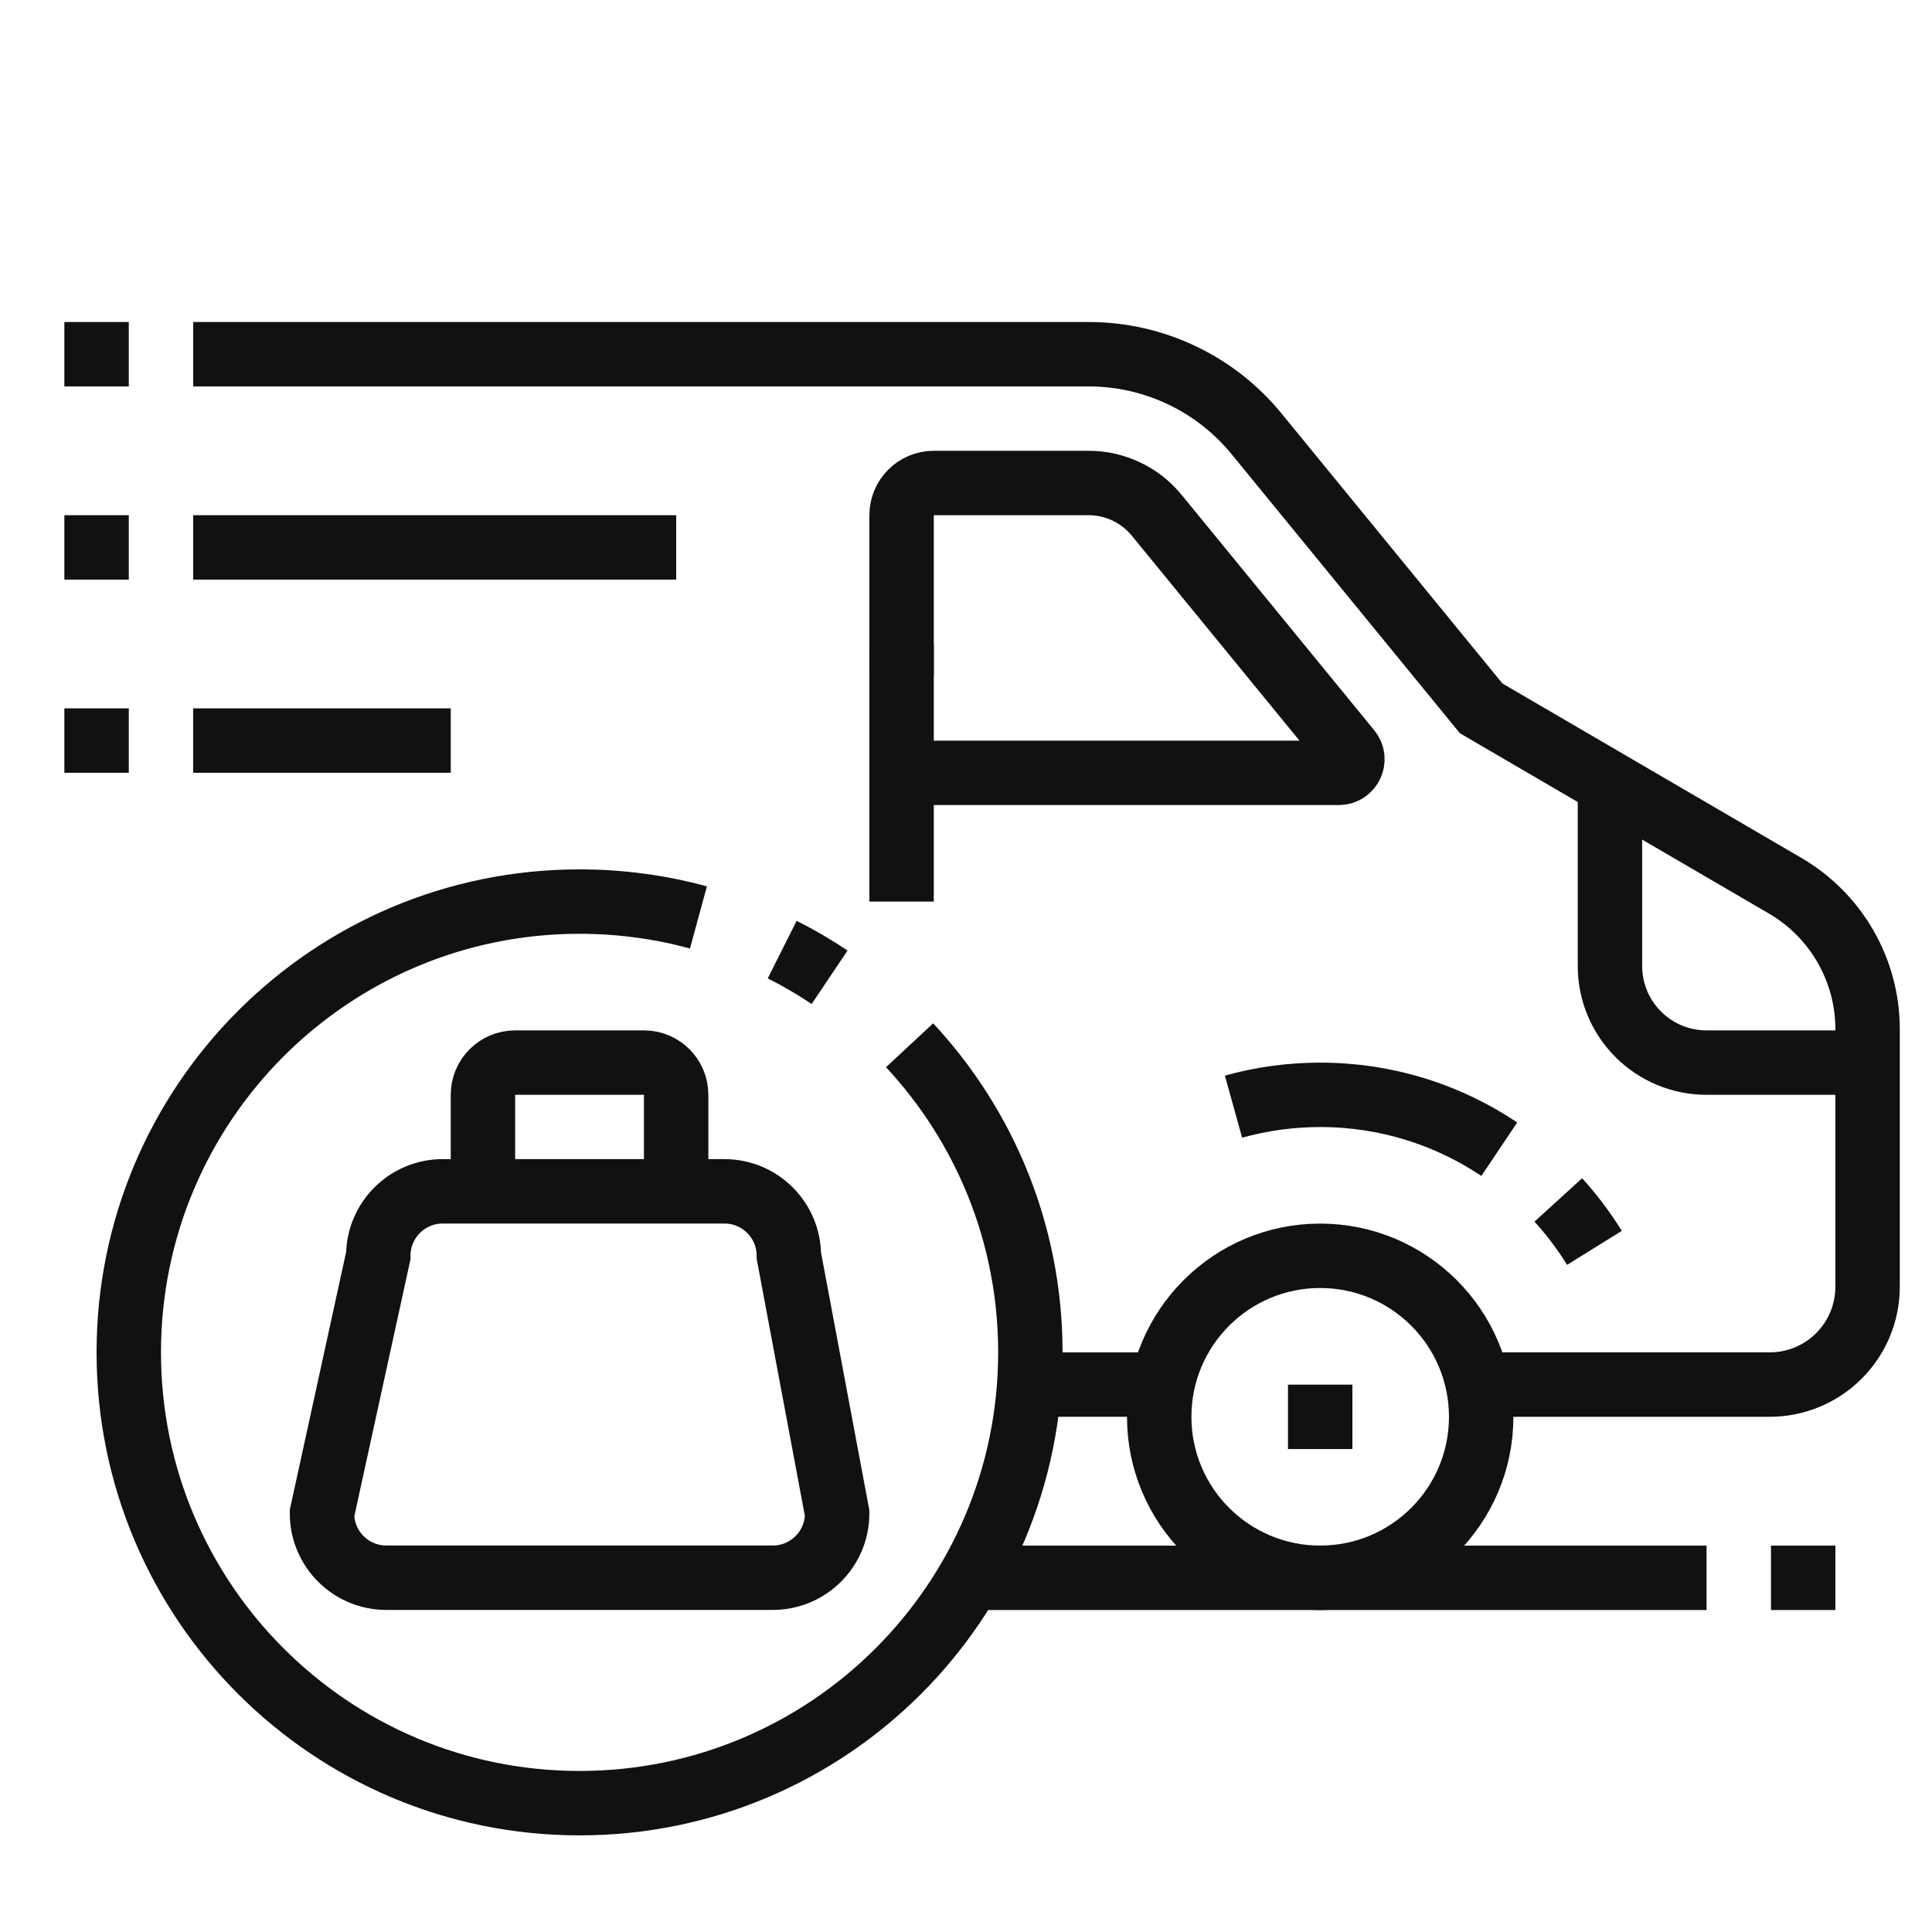 <svg width="35" height="35" viewBox="0 0 35 35" fill="none" xmlns="http://www.w3.org/2000/svg">
<path d="M23.916 28.583C22.305 28.583 21 27.277 21 25.667C21 24.056 22.305 22.75 23.916 22.75C25.527 22.75 26.833 24.056 26.833 25.667C26.833 27.277 25.527 28.583 23.916 28.583Z" stroke="#101112" stroke-width="1.167" stroke-miterlimit="10"/>
<path d="M28.885 22.606C28.693 22.297 28.474 22.006 28.23 21.738" stroke="#101112" stroke-width="1.167" stroke-miterlimit="10"/>
<path d="M27.161 20.819C26.234 20.197 25.118 19.834 23.917 19.834C23.372 19.834 22.846 19.909 22.346 20.048" stroke="#101112" stroke-width="1.167" stroke-miterlimit="10"/>
<path d="M23.333 25.084H24.5V26.251H23.333V25.084Z" fill="#101112"/>
<path d="M21.058 25.083H18.645" stroke="#101112" stroke-width="1.167" stroke-miterlimit="10"/>
<path d="M30.916 28.584H17.573" stroke="#101112" stroke-width="1.167" stroke-miterlimit="10"/>
<path d="M32.083 28.584H33.25" stroke="#101112" stroke-width="1.167" stroke-miterlimit="10"/>
<path d="M3.5 6.417H19.722C20.9 6.417 22.016 6.945 22.762 7.857L26.833 12.833L32.34 16.046C33.264 16.585 33.833 17.575 33.833 18.644V23.309C33.833 24.289 33.039 25.083 32.059 25.083H26.775" stroke="#101112" stroke-width="1.167" stroke-miterlimit="10"/>
<path d="M2.333 6.417H1.166" stroke="#101112" stroke-width="1.167" stroke-miterlimit="10"/>
<path d="M1.166 9.917H2.333" stroke="#101112" stroke-width="1.167" stroke-miterlimit="10"/>
<path d="M3.5 9.917H12.25" stroke="#101112" stroke-width="1.167" stroke-miterlimit="10"/>
<path d="M1.166 13.416H2.333" stroke="#101112" stroke-width="1.167" stroke-miterlimit="10"/>
<path d="M3.499 13.416H8.166" stroke="#101112" stroke-width="1.167" stroke-miterlimit="10"/>
<path d="M29.166 14.194V17.5C29.166 18.467 29.95 19.25 30.916 19.25H33.833" stroke="#101112" stroke-width="1.167" stroke-miterlimit="10"/>
<path d="M16.333 12.251V9.334C16.333 9.011 16.594 8.75 16.916 8.75H19.722C20.2 8.75 20.653 8.965 20.955 9.335L24.444 13.599C24.576 13.759 24.461 14.001 24.253 14.001H16.333" stroke="#101112" stroke-width="1.167" stroke-miterlimit="10"/>
<path d="M16.333 11.666V16.333" stroke="#101112" stroke-width="1.167" stroke-miterlimit="10"/>
<path d="M6.999 28.582H13.999C14.643 28.582 15.166 28.06 15.166 27.416L14.291 22.749C14.291 22.105 13.768 21.582 13.124 21.582H8.02C7.376 21.582 6.853 22.105 6.853 22.749L5.833 27.416C5.833 28.06 6.355 28.582 6.999 28.582Z" stroke="#101112" stroke-width="1.167" stroke-miterlimit="10"/>
<path d="M12.249 21.583V19.833C12.249 19.511 11.988 19.25 11.666 19.25H9.332C9.01 19.25 8.749 19.511 8.749 19.833V21.583" stroke="#101112" stroke-width="1.167" stroke-miterlimit="10"/>
<path d="M15.029 17.704C14.755 17.52 14.467 17.352 14.17 17.203" stroke="#101112" stroke-width="1.167" stroke-miterlimit="10"/>
<path d="M12.653 16.62C11.967 16.433 11.245 16.333 10.499 16.333C5.989 16.333 2.333 19.989 2.333 24.5C2.333 29.01 5.989 32.666 10.499 32.666C15.01 32.666 18.666 29.01 18.666 24.5C18.666 22.349 17.835 20.394 16.478 18.936" stroke="#101112" stroke-width="1.167" stroke-miterlimit="10"/>
</svg>
